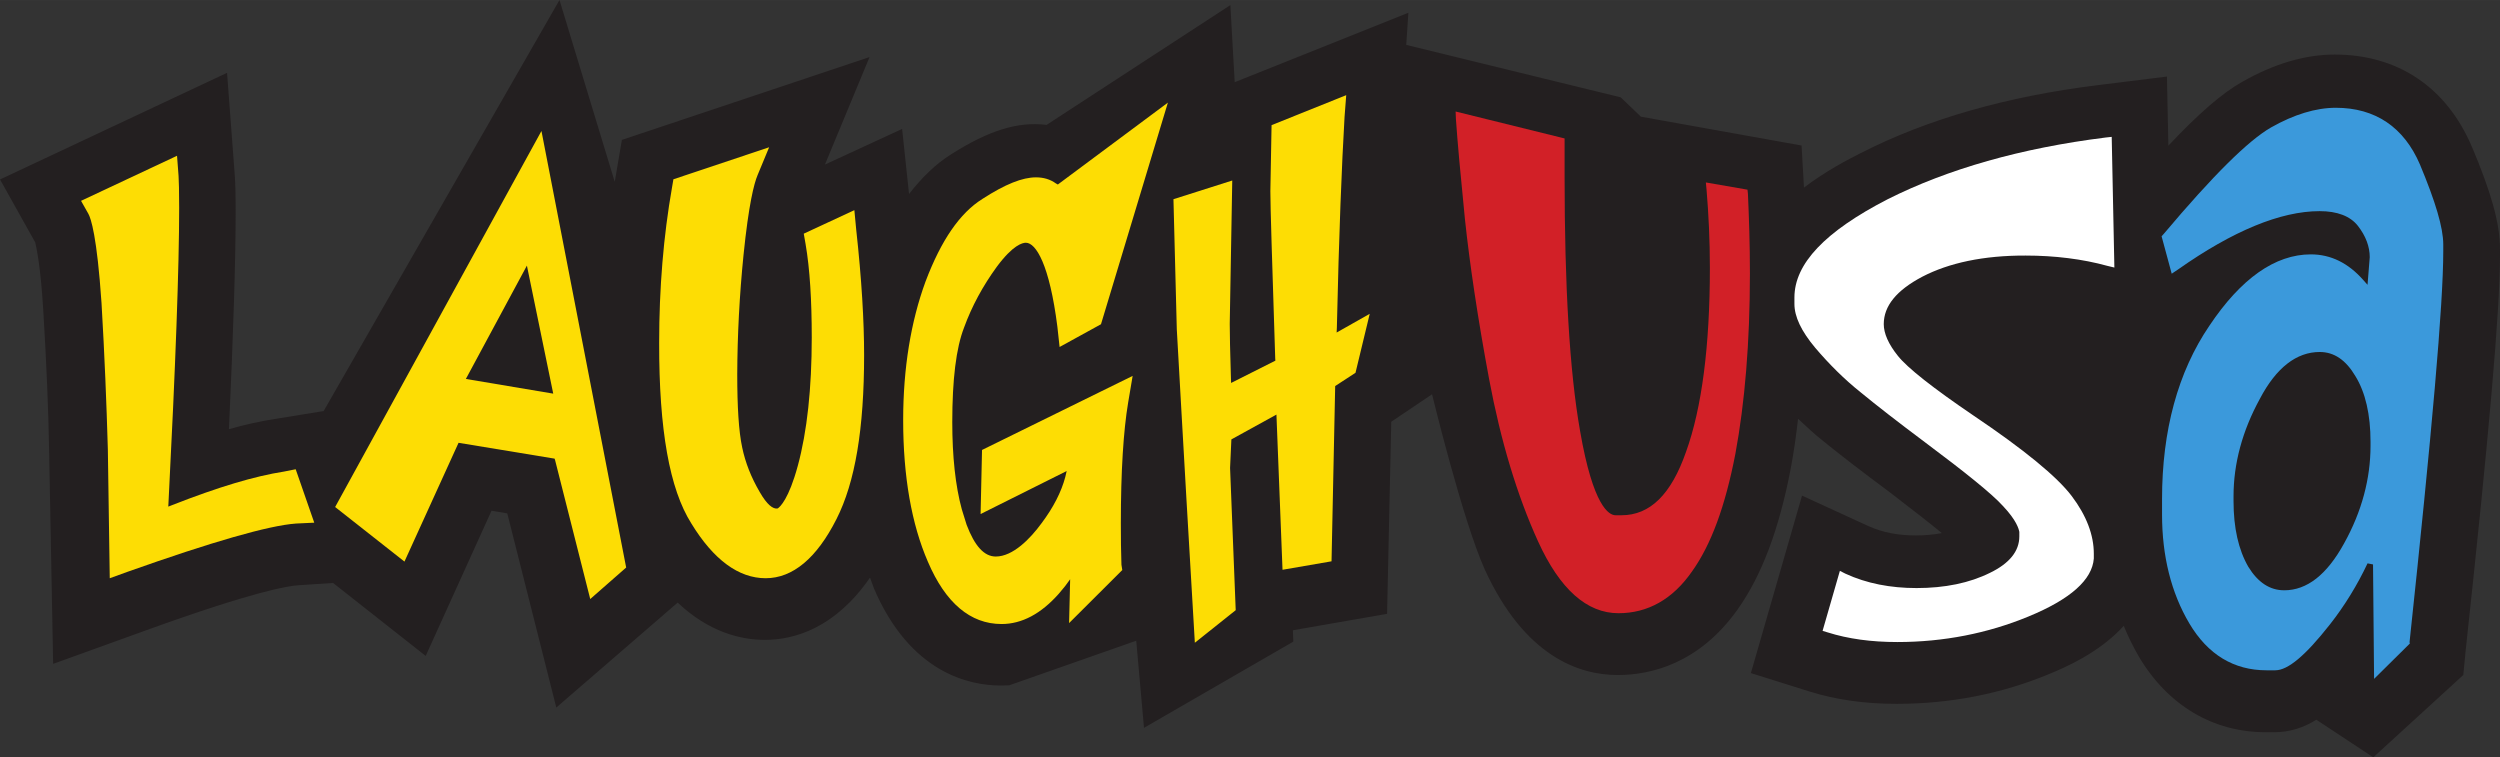 <svg width="800" height="242.37" version="1.1" viewBox="0 0 211.67 64.126" xmlns="http://www.w3.org/2000/svg">
 <rect x="0" y="0" width="211.67" height="64.126" fill="#333333" stroke="none"/>
 <g transform="translate(-37.286 82.734)">
  <path d="m246.57-70.325c-2.146-5.02-6.257-7.791-11.612-7.791-2.526 0-5.174 0.793-7.855 2.326-1.669 0.935-3.686 2.693-6.225 5.387l-0.122-5.851-5.857 0.729c-7.7 0.948-14.473 2.887-20.072 5.754-1.05 0.528-2.925 1.494-4.801 2.919l-0.206-3.563-13.603-2.442-1.708-1.637-18.159-4.44 0.181-2.719-14.705 5.877-0.367-6.527-15.562 10.143c-2.404-0.303-4.872 0.451-8.087 2.494-1.321 0.826-2.487 1.985-3.557 3.357l-0.586-5.509-6.534 3.016 3.776-9.099-20.968 7.011-0.606 3.55-4.678-15.394-19.969 34.803-4.163 0.676c-1.173 0.183-2.481 0.464-3.853 0.857 0.374-8.197 0.567-14.363 0.567-18.378 0-1.598-0.033-2.59-0.071-3.067l-0.657-8.725-19.222 9.028 2.983 5.335c0.102 0.464 0.451 1.959 0.683 5.825 0.258 4.292 0.438 8.345 0.496 12.108l0.335 17.746 7.907-2.855c9.086-3.286 12.018-3.757 12.875-3.802l2.919-0.194 7.842 6.179 5.574-12.295 1.334 0.227 4.15 16.438 10.278-8.886c2.648 2.507 5.355 3.157 7.378 3.157 2.5 0 5.948-0.992 8.905-5.271l0.342 0.933c3.067 7.133 8.048 8.203 10.722 8.203l0.722-0.018 10.755-3.776 0.657 7.378 12.643-7.301-0.038-0.961 7.977-1.392 0.354-16.264 3.454-2.326s2.565 10.594 4.459 14.827c3.377 7.372 7.984 8.944 11.257 8.944 2.842 0 6.921-0.992 10.162-5.561 2.03-2.868 3.499-6.747 4.485-11.895 0.258-1.346 0.458-2.764 0.625-4.24 0.709 0.67 1.418 1.321 2.133 1.888 1.443 1.173 3.286 2.591 5.645 4.343 2.114 1.624 3.486 2.693 4.395 3.447-0.677 0.128-1.411 0.199-2.204 0.199-1.54 0-2.842-0.265-4.014-0.793l-5.619-2.578-4.33 15.027 4.975 1.56c2.217 0.696 4.691 1.043 7.34 1.043 4.594 0 8.944-0.857 12.971-2.539 1.282-0.528 4.221-1.779 6.283-4.066 0.38 0.941 0.812 1.785 1.295 2.629 2.449 4.117 6.276 6.379 10.722 6.379h0.741c1.276 0 2.481-0.387 3.55-1.058l4.82 3.183 7.623-6.972 0.181-1.901c1.978-18.249 2.925-28.933 2.925-33.598v-0.581c0-2.165-0.754-4.794-2.384-8.66" fill="#231f20"/>
  <path d="m44.148-65.731 0.619 1.096c0.213 0.38 0.728 1.862 1.115 7.565 0.258 4.375 0.425 8.532 0.535 12.385l0.161 10.909 1.527-0.553c7.14-2.532 11.927-3.911 14.241-4.079l1.547-0.073-1.572-4.524-0.973 0.194c-2.5 0.387-5.612 1.321-9.485 2.842l-0.329 0.128 0.02-0.367c0.593-11.554 0.902-19.937 0.902-24.944 0-1.386-0.026-2.307-0.051-2.681l-0.13-1.713z" fill="#fddd04"/>
  <path d="m84.127-49.407-7.397-1.244 5.168-9.595zm-8.016 4.163 8.132 1.341 0.046 0.146 2.971 11.741 3.042-2.668-7.172-36.962-17.469 31.839 5.87 4.62z" fill="#fddd04"/>
  <path d="m94.302-67.556-0.117 0.689c-0.722 4.105-1.089 8.525-1.089 13.158-0.013 7.372 0.883 12.379 2.719 15.285 1.882 3.087 4.014 4.646 6.296 4.646 2.294 0 4.324-1.695 5.999-5.007 1.585-3.125 2.339-7.655 2.339-13.893 0-2.848-0.206-6.412-0.67-10.626l-0.155-1.637-4.285 1.991 0.155 0.882c0.361 2.101 0.522 4.768 0.522 7.9 0 4.317-0.393 7.965-1.179 10.864-0.767 2.829-1.508 3.499-1.708 3.621-0.399 0.073-0.909-0.329-1.514-1.386-0.728-1.244-1.218-2.487-1.488-3.776-0.296-1.379-0.419-3.473-0.419-6.199 0.013-3.273 0.187-6.689 0.535-10.136 0.432-4.24 0.883-5.999 1.179-6.708l0.986-2.378z" fill="#fddd04"/>
  <path d="m125-67.719c-1.141 0-2.584 0.566-4.53 1.823-1.914 1.198-3.493 3.486-4.826 7.011-1.231 3.364-1.888 7.301-1.888 11.728 0 4.775 0.715 8.815 2.094 11.986 1.488 3.486 3.596 5.271 6.238 5.271 1.72 0 3.338-0.869 4.833-2.552l0.548-0.658 0.425-0.581-0.09 3.712 4.504-4.491-0.071-0.451c-0.038-1.043-0.051-2.217-0.051-3.486 0-4.42 0.219-7.868 0.619-10.246l0.38-2.255-12.752 6.27-0.122 5.426 7.288-3.641-0.115 0.497c-0.335 1.27-1.012 2.591-2.004 3.912-0.954 1.308-2.423 2.829-3.886 2.829-0.979 0-1.785-0.89-2.468-2.693l-0.406-1.308c-0.541-1.985-0.806-4.478-0.806-7.372 0-3.589 0.322-6.283 0.999-8.016 0.657-1.805 1.585-3.512 2.764-5.136 1.379-1.862 2.184-2.043 2.468-2.043 0.857 0 2.004 1.862 2.668 7.114l0.187 1.713 3.505-1.927 5.664-18.764-9.318 6.934-0.161-0.091c-0.49-0.354-1.057-0.515-1.688-0.515" fill="#fddd04"/>
  <path d="m136.64-65.869 0.283 11.013c0.077 1.206 0.509 9.311 1.398 24.312l0.13 2.229 3.46-2.758-0.477-12.043 0.11-2.416 3.815-2.101 0.515 13.139 4.15-0.716 0.309-14.84 1.72-1.121 1.205-4.994-2.803 1.585 0.02-0.406c0.174-7.887 0.419-13.867 0.651-17.843l0.142-1.849-6.321 2.539-0.102 5.6c0 1.341 0.142 5.716 0.412 14.176l0.013 0.164-3.75 1.888-0.013-0.38c-0.071-2.262-0.102-3.821-0.102-4.627l0.213-12.134z" fill="#fddd04"/>
  <path d="m160.53-73.294 0.026 0.645c0.122 1.797 0.387 4.73 0.76 8.441 0.406 3.828 1.089 8.422 2.056 13.603 0.979 5.213 2.371 9.833 4.143 13.719 1.843 4.04 4.124 6.07 6.805 6.07 2.474 0 4.582-1.173 6.218-3.525 1.624-2.268 2.822-5.529 3.679-9.969 0.799-4.317 1.231-9.44 1.231-15.278 0-2.481-0.077-4.717-0.168-6.734l-0.038-0.354-3.525-0.612 0.058 0.599c0.174 2.069 0.283 4.304 0.283 6.624 0 6.605-0.677 11.87-2.017 15.581-1.256 3.608-3.048 5.374-5.464 5.374h-0.509c-0.541 0-1.895-0.722-3.003-7.153-0.889-5.046-1.308-12.308-1.308-21.542v-3.209z" fill="#d22027"/>
  <path d="m191.6-29.321 0.425 0.128c1.746 0.553 3.712 0.818 5.902 0.818 3.931 0 7.662-0.742 11.083-2.152 3.608-1.481 5.419-3.132 5.555-4.917v-0.418c0-1.56-0.612-3.209-1.869-4.872-1.244-1.644-4.04-3.937-8.319-6.818-3.422-2.326-5.587-4.027-6.405-5.058-0.793-0.986-1.192-1.901-1.192-2.681 0-1.54 1.076-2.861 3.261-4.014 2.255-1.173 5.2-1.805 8.751-1.792 2.449 0 4.807 0.29 6.908 0.869l0.606 0.146-0.226-11.064-0.515 0.055c-7.146 0.895-13.352 2.661-18.455 5.226-5.31 2.732-7.894 5.464-7.894 8.319v0.541c0 1.083 0.574 2.3 1.766 3.724 1.179 1.386 2.481 2.681 3.841 3.763 1.315 1.083 3.093 2.468 5.445 4.227 3.46 2.584 5.703 4.395 6.605 5.4 1.147 1.211 1.334 1.927 1.385 2.191v0.38c0 1.257-0.844 2.288-2.474 3.08-1.746 0.869-3.834 1.295-6.225 1.295-2.21 0-4.221-0.387-6.025-1.218l-0.47-0.239z" fill="#fff"/>
  <path d="m230.68-32.757c-1.205 0-2.217-0.658-3.035-1.991-0.831-1.443-1.25-3.293-1.25-5.561v-0.413c0-2.758 0.741-5.529 2.23-8.248 1.385-2.642 3.112-3.963 5.065-3.963 1.218 0 2.21 0.67 3.022 2.043 0.851 1.379 1.282 3.254 1.282 5.561v0.342c0 2.739-0.722 5.535-2.236 8.255-1.463 2.668-3.151 3.976-5.078 3.976m7.062-2.281 0.464 0.091 0.089 9.691 3.029-2.996-0.026-0.11c1.901-17.836 2.855-28.649 2.855-33.076v-0.606c0-1.412-0.657-3.609-1.972-6.76-1.36-3.17-3.789-4.807-7.127-4.807-1.688 0-3.538 0.566-5.477 1.662-1.933 1.109-4.91 4.053-9.105 9.034l-0.168 0.183 0.857 3.17 0.548-0.367c4.633-3.261 8.673-4.93 11.979-4.93 1.476 0 2.584 0.413 3.235 1.244 0.67 0.857 1.005 1.759 1.005 2.655l-0.187 2.339-0.367-0.413c-1.256-1.425-2.739-2.165-4.433-2.165-3.016 0-5.915 2.036-8.596 6.051-2.655 3.905-4.002 8.86-4.002 14.666v1.308c0 3.538 0.78 6.631 2.307 9.215 1.572 2.655 3.783 3.976 6.54 3.976h0.735c1.076 0 2.552-1.237 4.64-3.892 1.244-1.585 2.313-3.331 3.177-5.161" fill="#3b99db"/>
 </g>
</svg>

